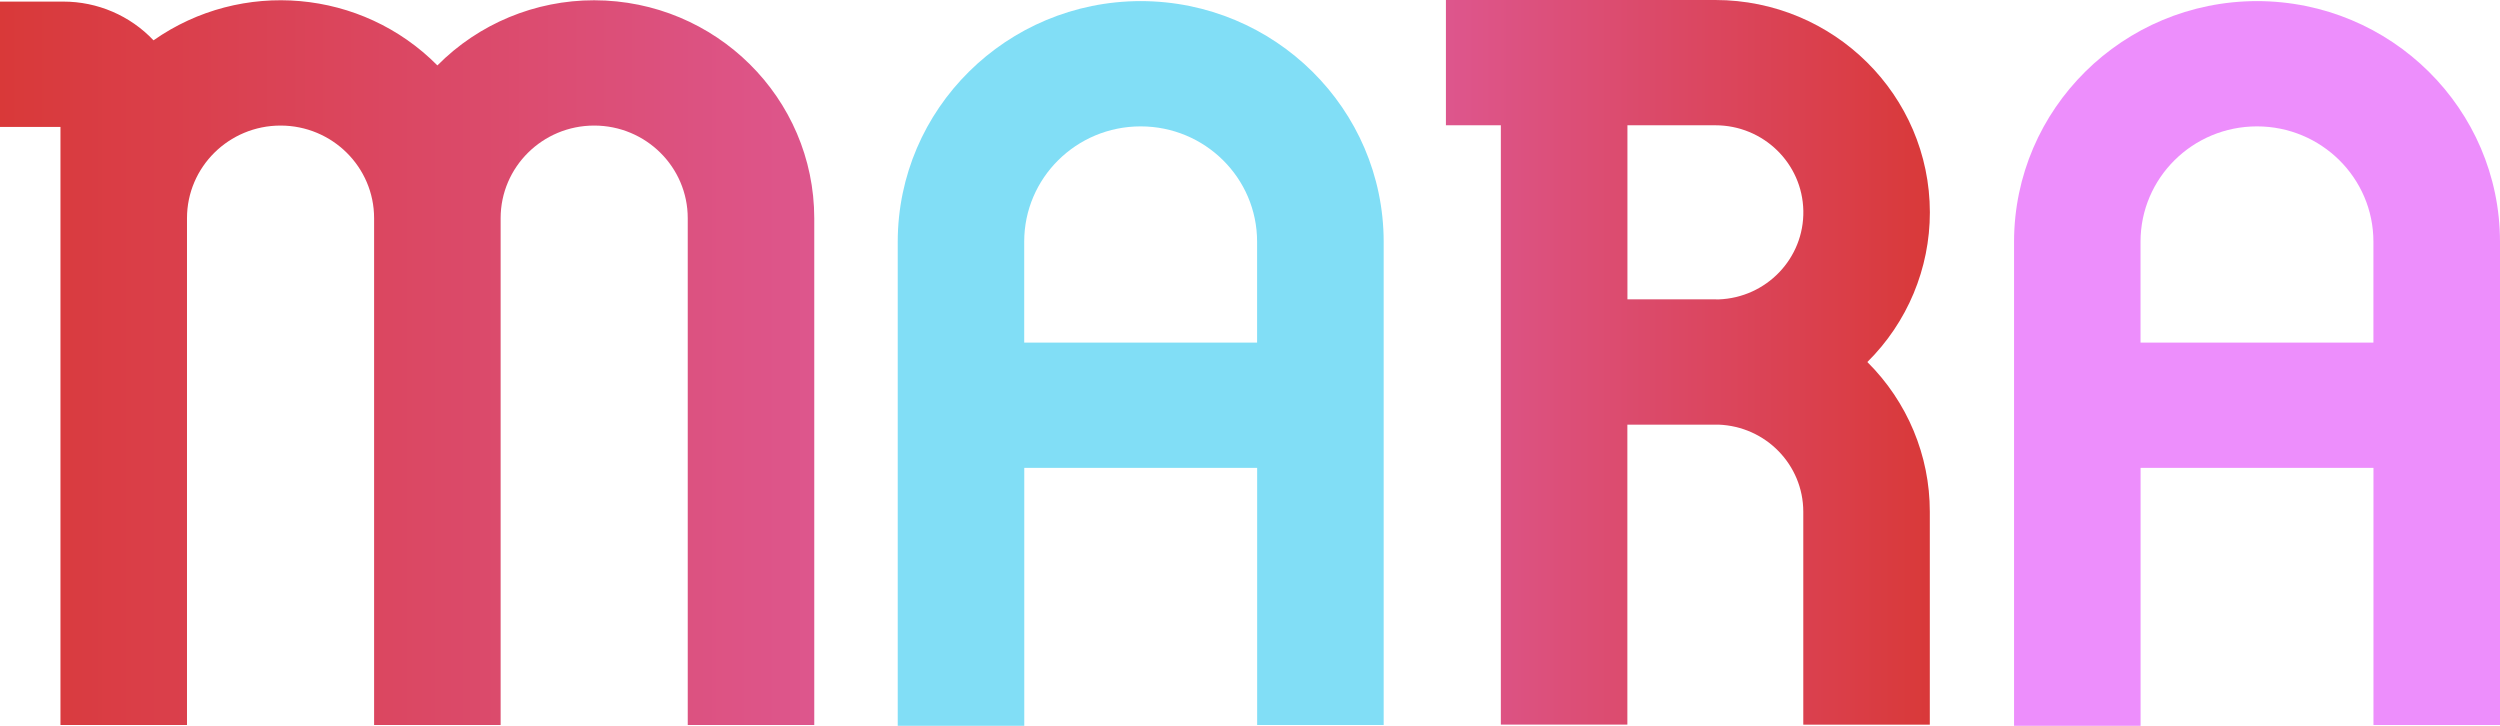 <svg width="248" height="72" viewBox="0 0 248 72" fill="none" xmlns="http://www.w3.org/2000/svg">
<g clip-path="url(#clip0_214801_113)">
<path d="M80.775 21.645V71.918H68.224V21.645C68.224 16.571 64.067 12.456 58.943 12.456C53.819 12.456 49.663 16.571 49.663 21.645V71.918H37.111V21.645C37.111 16.571 32.955 12.456 27.831 12.456C22.706 12.456 18.55 16.571 18.55 21.645V71.918H5.998V12.592H0V0.158H6.279C9.671 0.158 12.909 1.546 15.229 4.001C23.96 -2.129 35.896 -1.072 43.39 6.489C47.486 2.352 53.093 0.022 58.943 0.027C70.995 0.044 80.764 9.712 80.775 21.645Z" fill="url(#paint0_linear_214801_113)"/>
<path d="M137.261 23.975V71.918H124.709V46.414H101.607V72H89.055V23.975C89.072 10.801 99.853 0.125 113.158 0.109C126.463 0.125 137.244 10.801 137.261 23.975ZM124.704 33.986V23.975C124.704 17.66 119.536 12.537 113.153 12.537C106.77 12.537 101.601 17.654 101.601 23.975V33.986H124.704Z" fill="#81DEF6"/>
<path d="M185.241 35.913C189.211 39.854 191.443 45.195 191.437 50.758V71.886H178.886V50.758C178.88 46.109 175.169 42.298 170.474 42.124H161.435V71.88H148.884V12.428H143.435V0H170.166C181.91 0.011 191.432 9.44 191.443 21.068C191.443 26.637 189.216 31.977 185.241 35.913ZM170.166 29.696C170.27 29.696 170.375 29.696 170.479 29.701C175.235 29.533 178.979 25.624 178.891 20.91C178.803 16.201 174.922 12.428 170.166 12.428H161.441V29.696H170.166Z" fill="url(#paint1_linear_214801_113)"/>
<path d="M248 23.975V71.918H235.448V46.414H212.346V72H199.794V23.975C199.811 10.801 210.592 0.125 223.897 0.109C237.202 0.125 247.984 10.801 248 23.975ZM235.443 33.986V23.975C235.443 17.66 230.275 12.537 223.892 12.537C217.509 12.537 212.341 17.654 212.341 23.975V33.986H235.443Z" fill="#ED8EFC"/>
</g>
<defs>
<linearGradient id="paint0_linear_214801_113" x1="80.775" y1="35.973" x2="0" y2="35.973" gradientUnits="userSpaceOnUse">
<stop stop-color="#DD568D"/>
<stop offset="1" stop-color="#D93939"/>
</linearGradient>
<linearGradient id="paint1_linear_214801_113" x1="143.435" y1="35.946" x2="191.443" y2="35.946" gradientUnits="userSpaceOnUse">
<stop stop-color="#DD568D"/>
<stop offset="1" stop-color="#D93939"/>
</linearGradient>
<clipPath id="clip0_214801_113">
<rect width="248" height="72" fill="white"/>
</clipPath>
</defs>
</svg>
